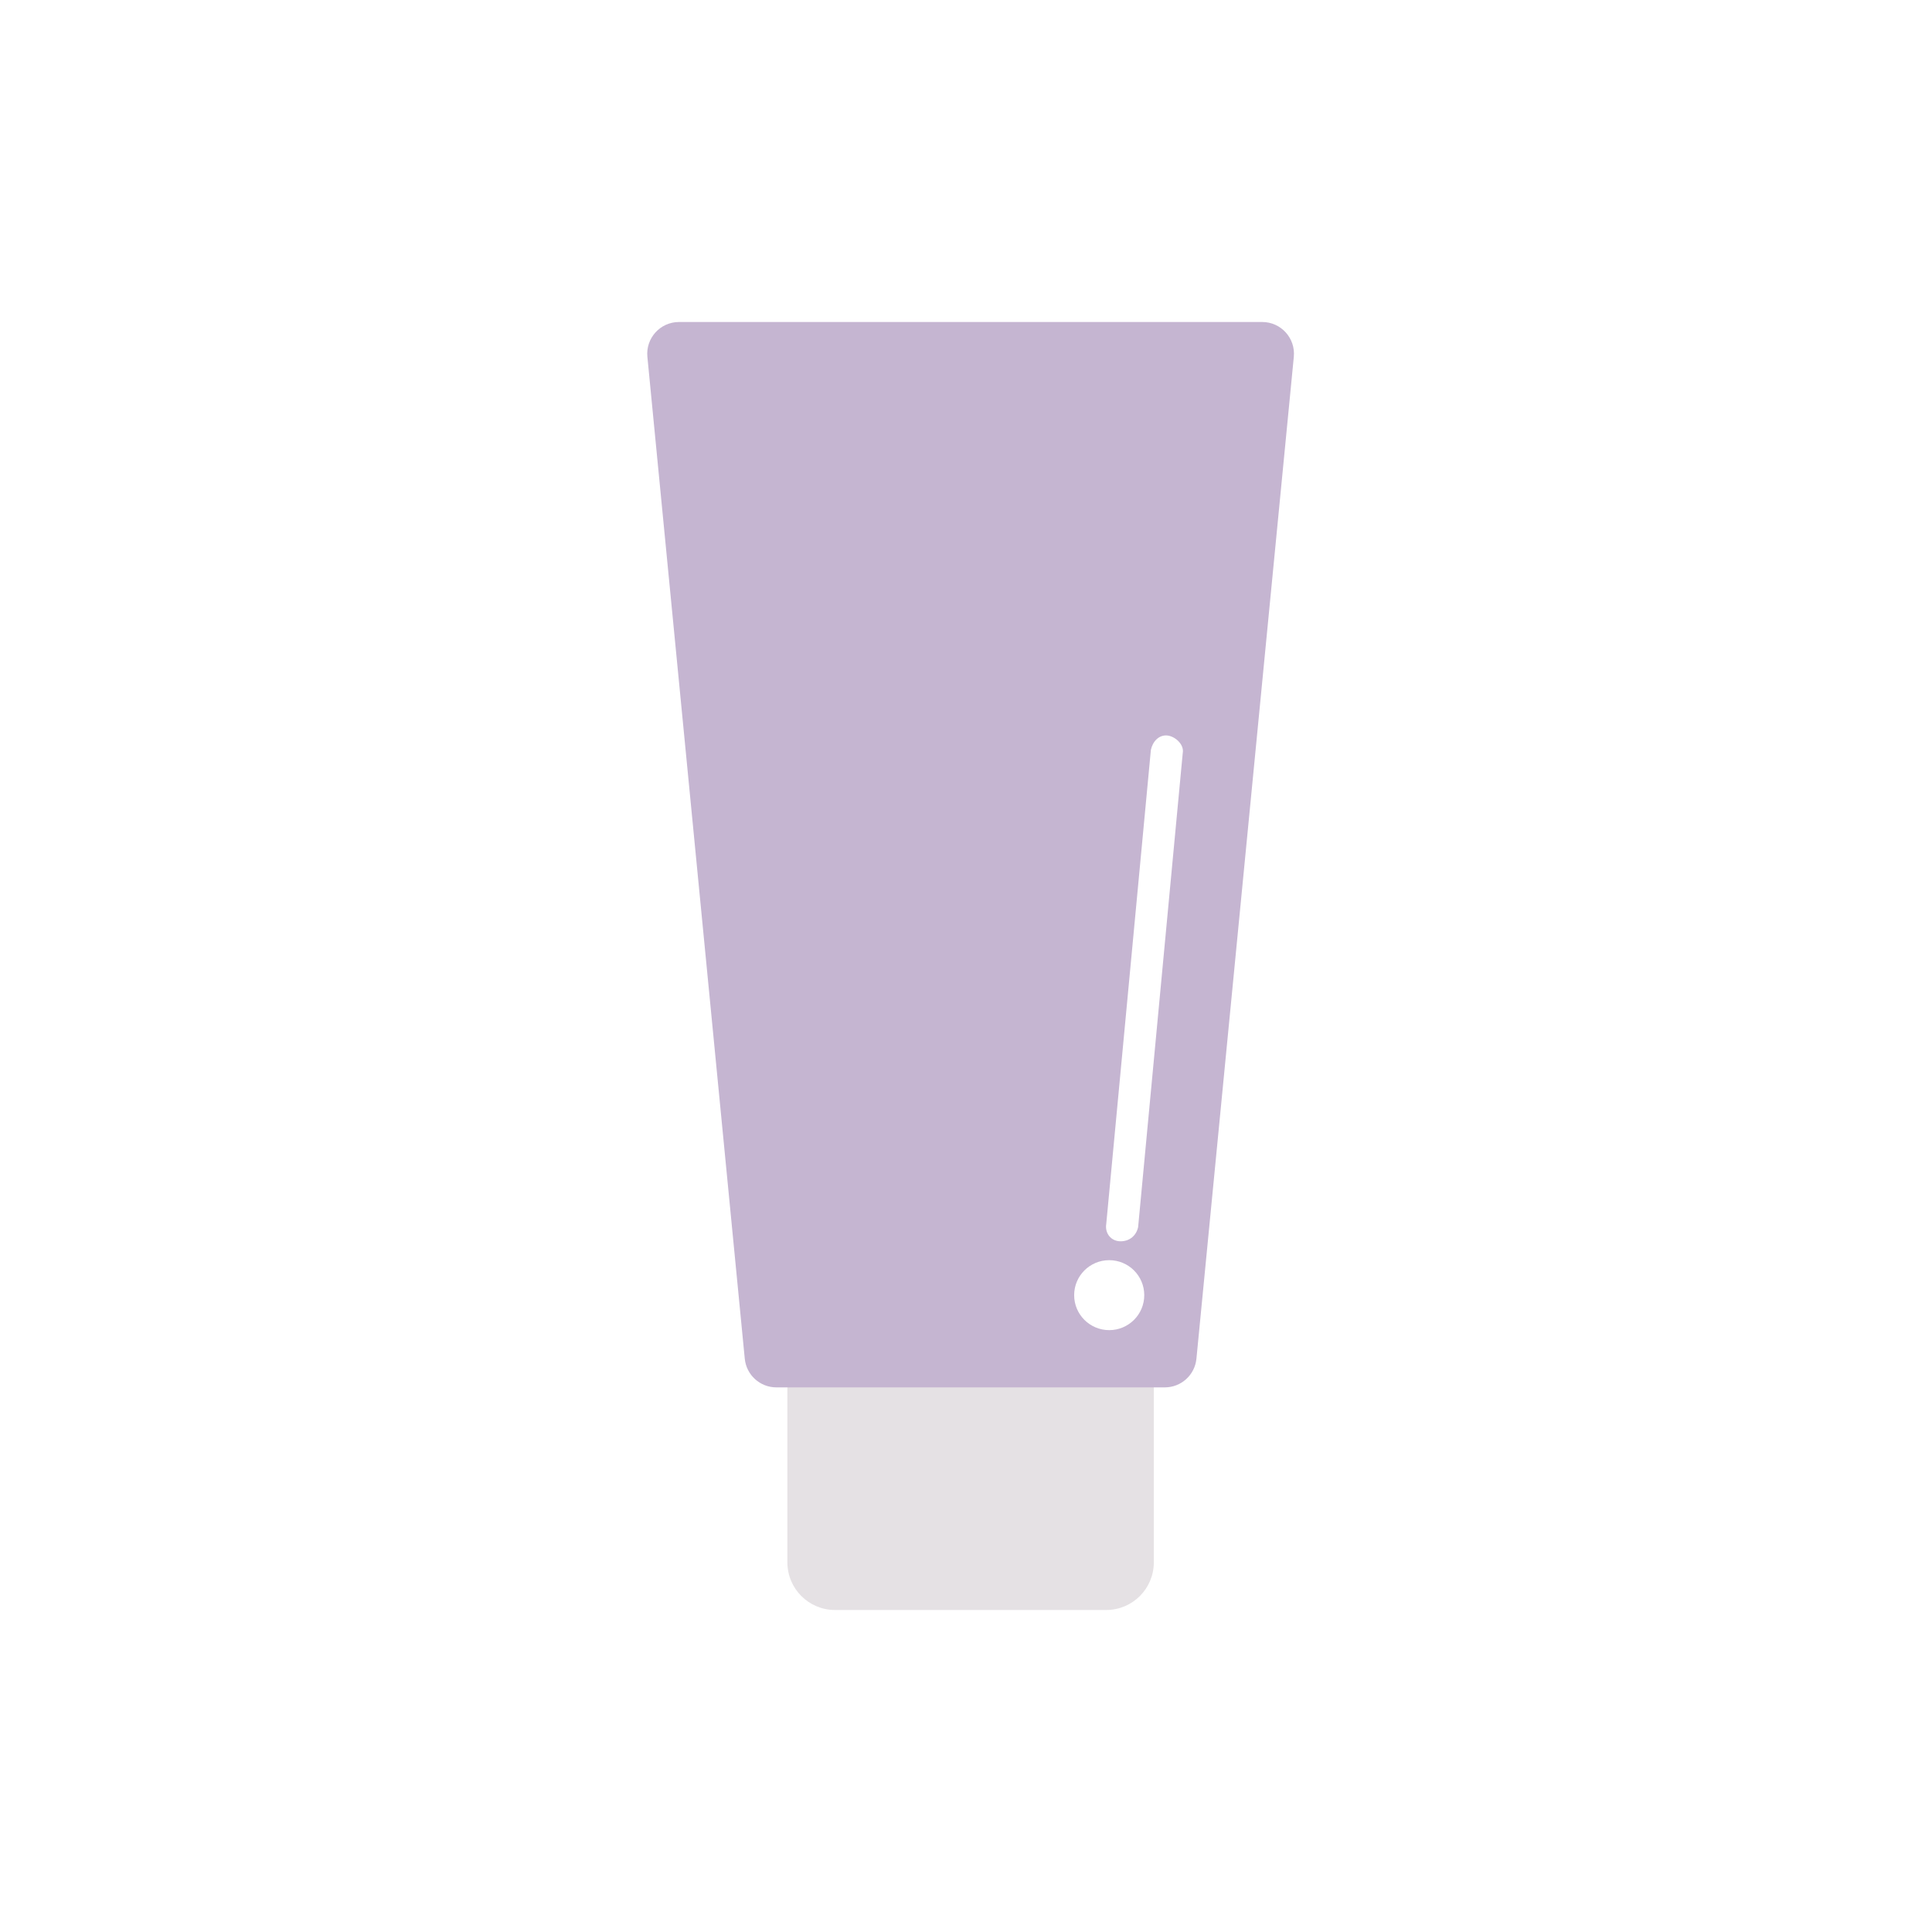 <svg width="210" height="210" viewBox="0 0 210 210" fill="none" xmlns="http://www.w3.org/2000/svg">
<path d="M85.586 147.346H125.415V169.822C125.415 172.682 123.097 175 120.237 175H90.764C87.904 175 85.586 172.682 85.586 169.822V147.346Z" fill="#E5E1E4"/>
<path fill-rule="evenodd" clip-rule="evenodd" d="M70.368 38.786C70.171 36.757 71.765 35 73.804 35H137.196C139.235 35 140.829 36.757 140.632 38.786L130.047 147.684C129.875 149.453 128.388 150.802 126.611 150.802H84.389C82.612 150.802 81.125 149.453 80.953 147.684L70.368 38.786ZM121.805 134.923C122.844 134.923 123.536 134.232 123.71 133.368L128.558 81.862C128.731 80.998 127.866 80.133 127 79.96C125.961 79.788 125.268 80.652 125.095 81.516L120.246 133.022C120.073 134.059 120.766 134.923 121.805 134.923ZM124.376 140.778C124.376 142.878 122.67 144.58 120.566 144.58C118.462 144.58 116.756 142.878 116.756 140.778C116.756 138.678 118.462 136.975 120.566 136.975C122.67 136.975 124.376 138.678 124.376 140.778Z" fill="#C5B5D1"/>
</svg>
